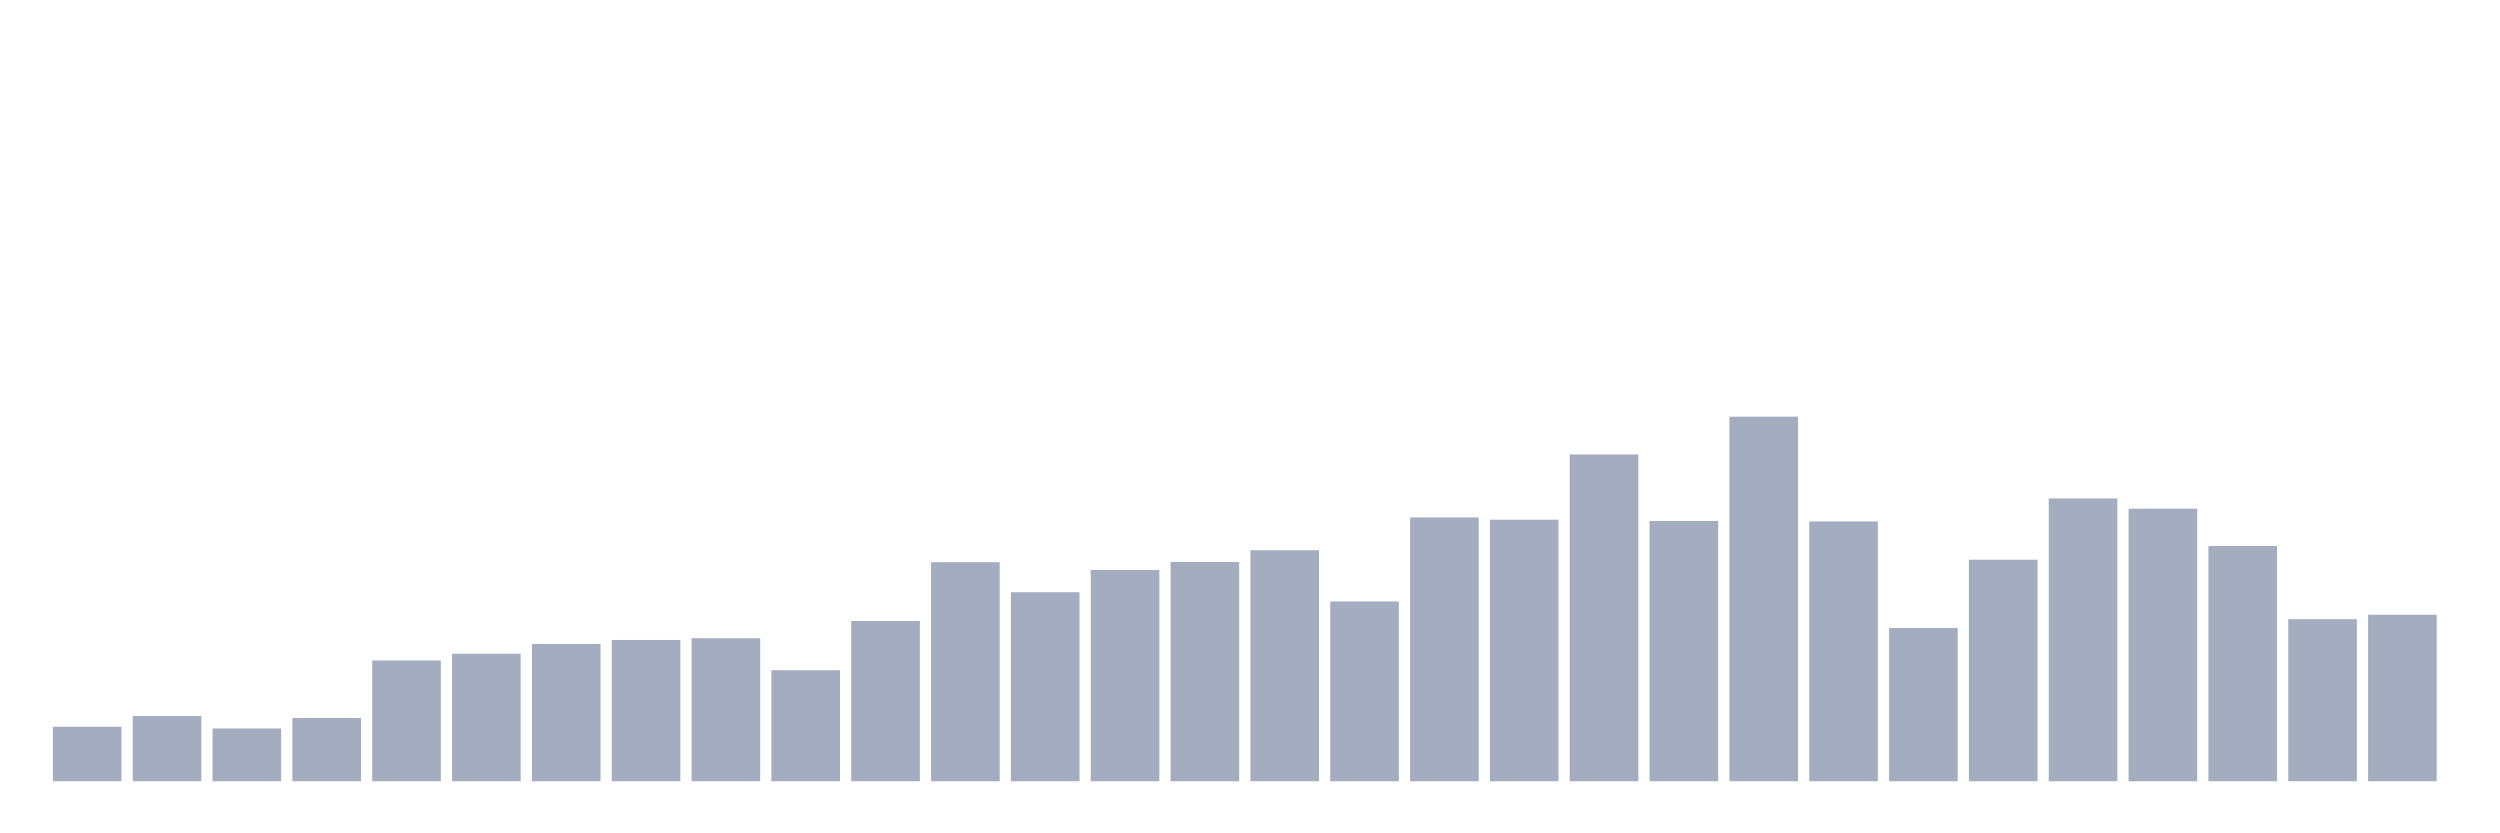 <svg xmlns="http://www.w3.org/2000/svg" viewBox="0 0 480 160"><g transform="translate(10,10)"><rect class="bar" x="0.153" width="13.175" y="129.534" height="10.466" fill="rgb(164,173,192)"></rect><rect class="bar" x="15.482" width="13.175" y="127.469" height="12.531" fill="rgb(164,173,192)"></rect><rect class="bar" x="30.81" width="13.175" y="129.87" height="10.13" fill="rgb(164,173,192)"></rect><rect class="bar" x="46.138" width="13.175" y="127.853" height="12.147" fill="rgb(164,173,192)"></rect><rect class="bar" x="61.466" width="13.175" y="116.811" height="23.189" fill="rgb(164,173,192)"></rect><rect class="bar" x="76.794" width="13.175" y="115.514" height="24.486" fill="rgb(164,173,192)"></rect><rect class="bar" x="92.123" width="13.175" y="113.642" height="26.358" fill="rgb(164,173,192)"></rect><rect class="bar" x="107.451" width="13.175" y="112.874" height="27.126" fill="rgb(164,173,192)"></rect><rect class="bar" x="122.779" width="13.175" y="112.538" height="27.462" fill="rgb(164,173,192)"></rect><rect class="bar" x="138.107" width="13.175" y="118.683" height="21.317" fill="rgb(164,173,192)"></rect><rect class="bar" x="153.436" width="13.175" y="109.225" height="30.775" fill="rgb(164,173,192)"></rect><rect class="bar" x="168.764" width="13.175" y="97.942" height="42.058" fill="rgb(164,173,192)"></rect><rect class="bar" x="184.092" width="13.175" y="103.704" height="36.296" fill="rgb(164,173,192)"></rect><rect class="bar" x="199.42" width="13.175" y="99.431" height="40.569" fill="rgb(164,173,192)"></rect><rect class="bar" x="214.748" width="13.175" y="97.894" height="42.106" fill="rgb(164,173,192)"></rect><rect class="bar" x="230.077" width="13.175" y="95.638" height="44.362" fill="rgb(164,173,192)"></rect><rect class="bar" x="245.405" width="13.175" y="105.48" height="34.52" fill="rgb(164,173,192)"></rect><rect class="bar" x="260.733" width="13.175" y="89.348" height="50.652" fill="rgb(164,173,192)"></rect><rect class="bar" x="276.061" width="13.175" y="89.781" height="50.219" fill="rgb(164,173,192)"></rect><rect class="bar" x="291.39" width="13.175" y="77.25" height="62.75" fill="rgb(164,173,192)"></rect><rect class="bar" x="306.718" width="13.175" y="90.021" height="49.979" fill="rgb(164,173,192)"></rect><rect class="bar" x="322.046" width="13.175" y="70" height="70" fill="rgb(164,173,192)"></rect><rect class="bar" x="337.374" width="13.175" y="90.117" height="49.883" fill="rgb(164,173,192)"></rect><rect class="bar" x="352.702" width="13.175" y="110.569" height="29.431" fill="rgb(164,173,192)"></rect><rect class="bar" x="368.031" width="13.175" y="97.462" height="42.538" fill="rgb(164,173,192)"></rect><rect class="bar" x="383.359" width="13.175" y="85.7" height="54.3" fill="rgb(164,173,192)"></rect><rect class="bar" x="398.687" width="13.175" y="87.668" height="52.332" fill="rgb(164,173,192)"></rect><rect class="bar" x="414.015" width="13.175" y="94.822" height="45.178" fill="rgb(164,173,192)"></rect><rect class="bar" x="429.344" width="13.175" y="108.889" height="31.111" fill="rgb(164,173,192)"></rect><rect class="bar" x="444.672" width="13.175" y="108.025" height="31.975" fill="rgb(164,173,192)"></rect></g></svg>